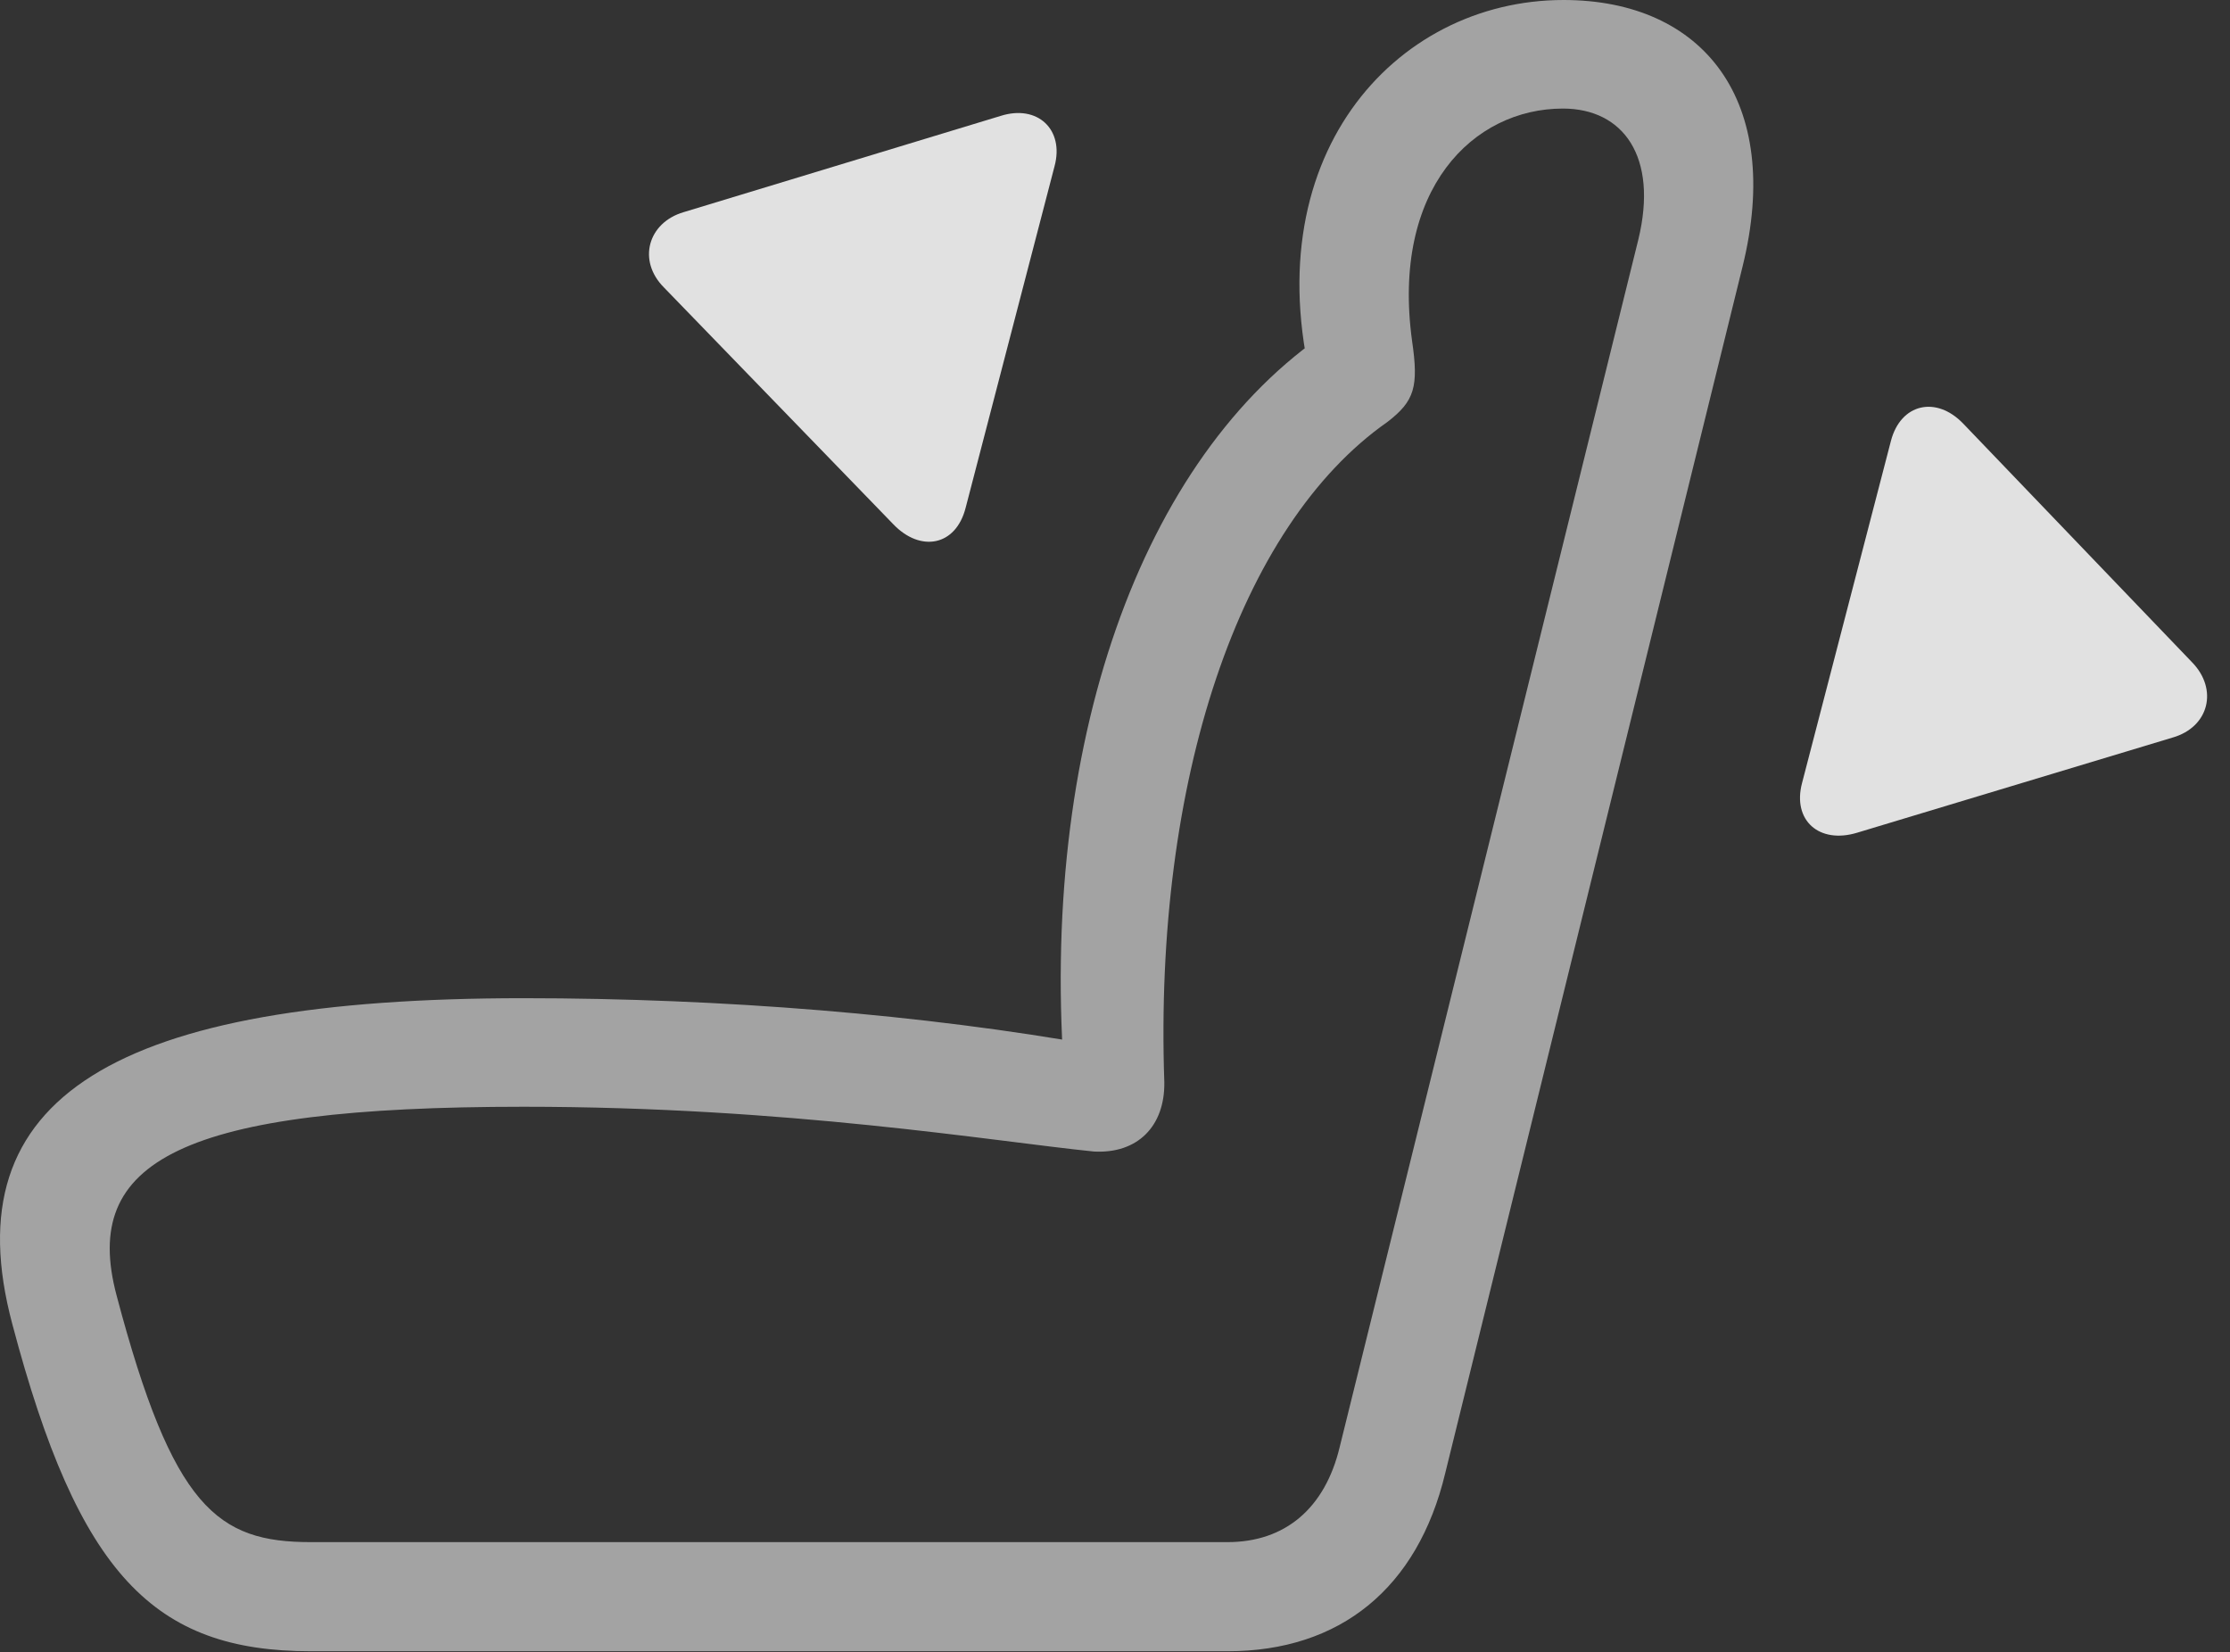 <?xml version="1.0" encoding="UTF-8"?>
<!--Generator: Apple Native CoreSVG 232.5-->
<!DOCTYPE svg
PUBLIC "-//W3C//DTD SVG 1.1//EN"
       "http://www.w3.org/Graphics/SVG/1.1/DTD/svg11.dtd">
<svg version="1.1" xmlns="http://www.w3.org/2000/svg" xmlns:xlink="http://www.w3.org/1999/xlink" width="35.517" height="26.318">
 <rect width="100%" height="100%" fill="#333333" stroke="none"/>
 <g>
  <rect height="26.318" opacity="0" width="35.517" x="0" y="0"/>
  <path d="M0.195 21.084C1.25 25.078 2.451 26.299 4.951 26.299L19.55 26.299C21.347 26.299 22.578 25.293 23.017 23.467L27.753 4.248C28.408 1.602 27.128 0 24.902 0C22.197 0 19.921 2.539 20.947 6.318L21.162 5.273C18.164 7.275 16.533 11.895 16.962 17.285L17.46 16.65C14.726 16.162 11.523 15.898 8.339 15.898C1.845 15.898-0.772 17.461 0.195 21.084ZM1.855 20.625C1.289 18.486 2.89 17.627 8.339 17.627C12.558 17.627 15.791 18.174 17.421 18.34C18.115 18.379 18.554 17.939 18.544 17.236C18.378 12.451 19.726 8.379 22.099 6.719C22.529 6.387 22.597 6.162 22.49 5.43C22.158 3.008 23.466 1.729 24.892 1.729C25.849 1.729 26.416 2.49 26.093 3.818L21.337 23.047C21.103 24.023 20.468 24.561 19.55 24.561L4.951 24.561C3.466 24.561 2.753 24.023 1.855 20.625Z" fill="#ffffff" fill-opacity="0.55"/>
  <path d="M28.701 12.471C28.544 13.066 28.974 13.447 29.58 13.262L34.599 11.748C35.185 11.582 35.332 10.977 34.912 10.547L31.269 6.748C30.839 6.299 30.273 6.426 30.117 7.021Z" fill="#ffffff" fill-opacity="0.85"/>
  <path d="M15.38 8.086L16.796 2.646C16.953 2.061 16.523 1.66 15.937 1.846L10.888 3.379C10.322 3.545 10.146 4.15 10.576 4.58L14.228 8.35C14.658 8.799 15.224 8.701 15.38 8.086Z" fill="#ffffff" fill-opacity="0.85"/>
 </g>
</svg>
